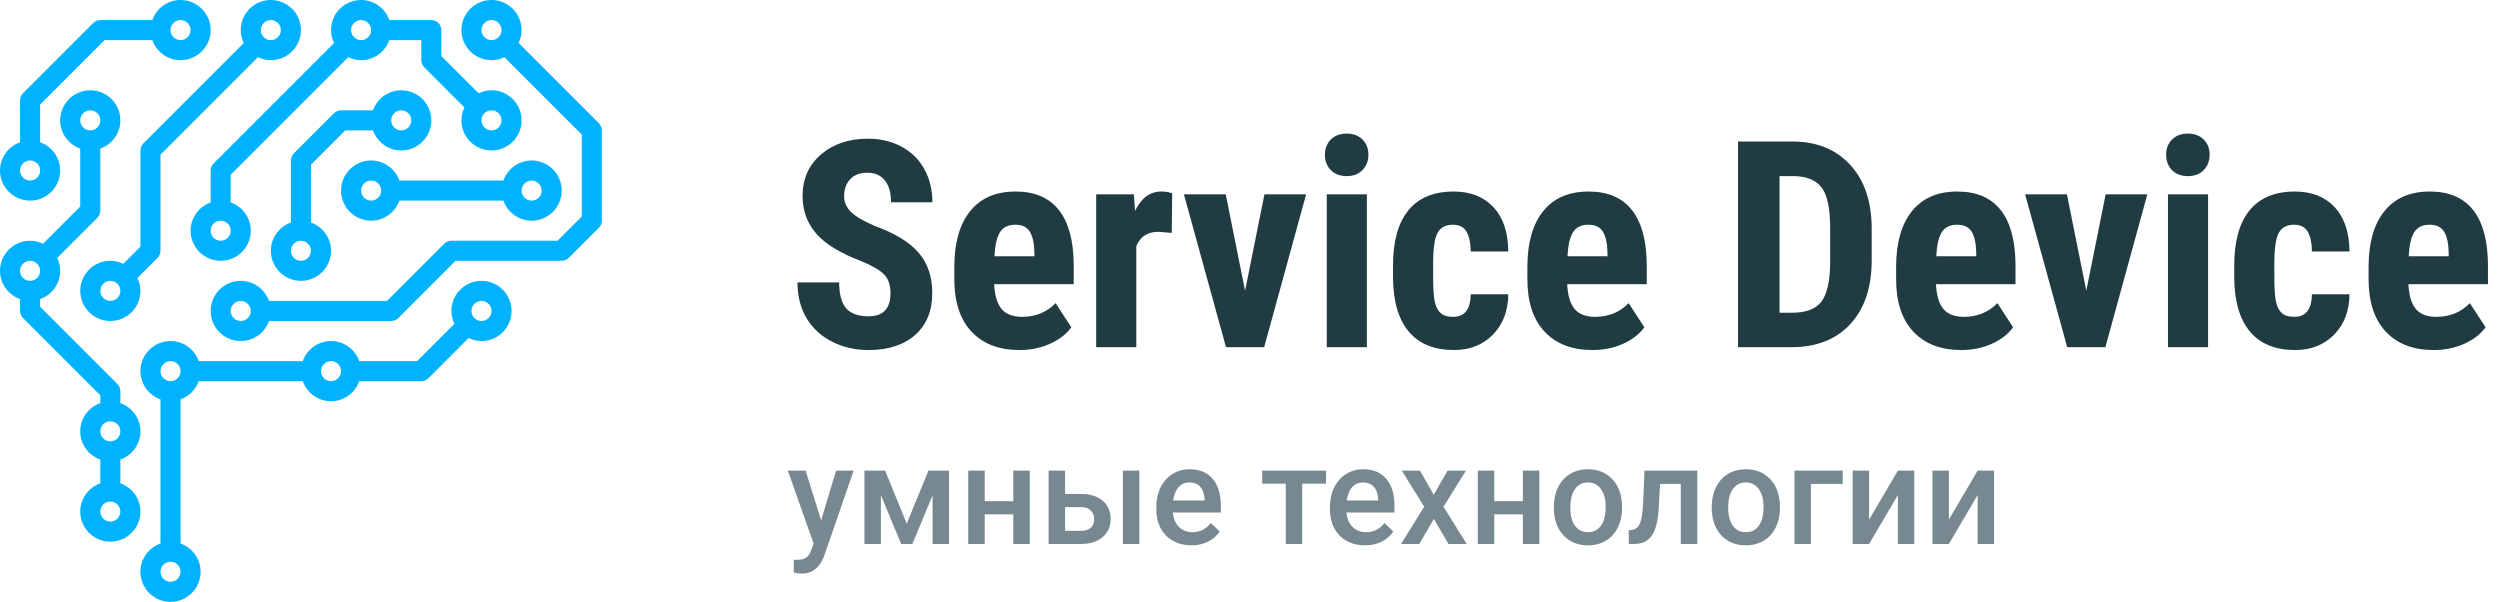 <svg width="216" height="52" viewBox="0 0 216 52" fill="none" xmlns="http://www.w3.org/2000/svg">
<path d="M76.936 25.337C76.936 24.613 76.748 24.067 76.374 23.701C76.008 23.327 75.336 22.94 74.36 22.541C72.578 21.866 71.296 21.077 70.515 20.173C69.733 19.262 69.343 18.188 69.343 16.951C69.343 15.453 69.872 14.253 70.93 13.35C71.996 12.438 73.347 11.982 74.982 11.982C76.073 11.982 77.045 12.214 77.9 12.678C78.754 13.134 79.409 13.781 79.865 14.619C80.329 15.457 80.561 16.41 80.561 17.476H76.984C76.984 16.645 76.805 16.015 76.447 15.584C76.097 15.144 75.589 14.924 74.921 14.924C74.295 14.924 73.806 15.111 73.457 15.486C73.107 15.852 72.932 16.349 72.932 16.975C72.932 17.463 73.127 17.907 73.518 18.306C73.908 18.696 74.6 19.103 75.593 19.526C77.326 20.153 78.584 20.922 79.365 21.834C80.154 22.745 80.549 23.905 80.549 25.312C80.549 26.859 80.056 28.067 79.072 28.938C78.087 29.809 76.748 30.244 75.056 30.244C73.908 30.244 72.862 30.008 71.918 29.536C70.974 29.064 70.234 28.389 69.697 27.51C69.168 26.631 68.903 25.593 68.903 24.397H72.504C72.504 25.422 72.704 26.167 73.103 26.631C73.501 27.095 74.152 27.327 75.056 27.327C76.309 27.327 76.936 26.663 76.936 25.337ZM88.093 30.244C86.319 30.244 84.935 29.715 83.942 28.657C82.95 27.599 82.453 26.086 82.453 24.116V23.066C82.453 20.983 82.909 19.376 83.82 18.245C84.732 17.113 86.038 16.548 87.739 16.548C89.399 16.548 90.648 17.081 91.486 18.147C92.325 19.205 92.752 20.776 92.768 22.859V24.556H85.895C85.944 25.532 86.16 26.248 86.543 26.704C86.925 27.152 87.515 27.375 88.312 27.375C89.468 27.375 90.433 26.981 91.206 26.191L92.561 28.279C92.137 28.865 91.523 29.341 90.717 29.707C89.912 30.065 89.037 30.244 88.093 30.244ZM85.92 22.139H89.374V21.821C89.358 21.032 89.228 20.434 88.984 20.027C88.74 19.62 88.317 19.416 87.714 19.416C87.112 19.416 86.673 19.632 86.396 20.064C86.127 20.495 85.969 21.186 85.92 22.139ZM101.24 20.125L100.092 20.027C99.148 20.027 98.509 20.442 98.176 21.272V30H94.709V16.792H97.968L98.066 18.22C98.611 17.105 99.364 16.548 100.324 16.548C100.715 16.548 101.032 16.601 101.276 16.706L101.24 20.125ZM107.575 25.117L109.248 16.792H112.849L109.223 30H105.927L102.29 16.792H105.903L107.575 25.117ZM118.098 30H114.631V16.792H118.098V30ZM114.472 13.374C114.472 12.837 114.643 12.398 114.985 12.056C115.327 11.714 115.782 11.543 116.352 11.543C116.922 11.543 117.377 11.714 117.719 12.056C118.061 12.398 118.232 12.837 118.232 13.374C118.232 13.903 118.061 14.342 117.719 14.692C117.386 15.042 116.93 15.217 116.352 15.217C115.774 15.217 115.314 15.042 114.973 14.692C114.639 14.342 114.472 13.903 114.472 13.374ZM125.544 27.375C126.545 27.375 127.054 26.724 127.07 25.422H130.317C130.301 26.863 129.857 28.026 128.986 28.914C128.116 29.801 126.993 30.244 125.617 30.244C123.916 30.244 122.618 29.715 121.723 28.657C120.828 27.599 120.372 26.041 120.356 23.982V22.932C120.356 20.857 120.795 19.274 121.674 18.184C122.561 17.093 123.868 16.548 125.593 16.548C127.049 16.548 128.197 17 129.035 17.903C129.873 18.798 130.301 20.072 130.317 21.724H127.07C127.062 20.983 126.94 20.413 126.704 20.015C126.468 19.616 126.077 19.416 125.532 19.416C124.93 19.416 124.498 19.632 124.238 20.064C123.977 20.487 123.839 21.313 123.823 22.541V23.884C123.823 24.959 123.876 25.711 123.981 26.143C124.087 26.566 124.262 26.879 124.506 27.082C124.75 27.278 125.096 27.375 125.544 27.375ZM137.604 30.244C135.83 30.244 134.447 29.715 133.454 28.657C132.461 27.599 131.965 26.086 131.965 24.116V23.066C131.965 20.983 132.421 19.376 133.332 18.245C134.243 17.113 135.55 16.548 137.25 16.548C138.911 16.548 140.16 17.081 140.998 18.147C141.836 19.205 142.264 20.776 142.28 22.859V24.556H135.407C135.456 25.532 135.672 26.248 136.054 26.704C136.437 27.152 137.027 27.375 137.824 27.375C138.98 27.375 139.944 26.981 140.717 26.191L142.072 28.279C141.649 28.865 141.035 29.341 140.229 29.707C139.423 30.065 138.549 30.244 137.604 30.244ZM135.432 22.139H138.886V21.821C138.87 21.032 138.74 20.434 138.496 20.027C138.251 19.62 137.828 19.416 137.226 19.416C136.624 19.416 136.184 19.632 135.908 20.064C135.639 20.495 135.48 21.186 135.432 22.139ZM150.166 30V12.227H154.865C156.94 12.227 158.592 12.886 159.821 14.204C161.058 15.523 161.689 17.329 161.713 19.624V22.505C161.713 24.84 161.095 26.676 159.858 28.01C158.629 29.337 156.932 30 154.768 30H150.166ZM153.754 15.217V27.021H154.829C156.025 27.021 156.867 26.708 157.355 26.081C157.844 25.447 158.1 24.356 158.125 22.81V19.722C158.125 18.061 157.893 16.906 157.429 16.255C156.965 15.596 156.175 15.25 155.061 15.217H153.754ZM169.465 30.244C167.691 30.244 166.307 29.715 165.314 28.657C164.322 27.599 163.825 26.086 163.825 24.116V23.066C163.825 20.983 164.281 19.376 165.192 18.245C166.104 17.113 167.41 16.548 169.111 16.548C170.771 16.548 172.02 17.081 172.858 18.147C173.697 19.205 174.124 20.776 174.14 22.859V24.556H167.268C167.316 25.532 167.532 26.248 167.915 26.704C168.297 27.152 168.887 27.375 169.685 27.375C170.84 27.375 171.805 26.981 172.578 26.191L173.933 28.279C173.509 28.865 172.895 29.341 172.089 29.707C171.284 30.065 170.409 30.244 169.465 30.244ZM167.292 22.139H170.747V21.821C170.73 21.032 170.6 20.434 170.356 20.027C170.112 19.62 169.689 19.416 169.086 19.416C168.484 19.416 168.045 19.632 167.768 20.064C167.5 20.495 167.341 21.186 167.292 22.139ZM180.256 25.117L181.928 16.792H185.529L181.904 30H178.608L174.97 16.792H178.583L180.256 25.117ZM190.778 30H187.312V16.792H190.778V30ZM187.153 13.374C187.153 12.837 187.324 12.398 187.666 12.056C188.007 11.714 188.463 11.543 189.033 11.543C189.602 11.543 190.058 11.714 190.4 12.056C190.742 12.398 190.913 12.837 190.913 13.374C190.913 13.903 190.742 14.342 190.4 14.692C190.066 15.042 189.611 15.217 189.033 15.217C188.455 15.217 187.995 15.042 187.653 14.692C187.32 14.342 187.153 13.903 187.153 13.374ZM198.225 27.375C199.226 27.375 199.734 26.724 199.75 25.422H202.998C202.981 26.863 202.538 28.026 201.667 28.914C200.796 29.801 199.673 30.244 198.298 30.244C196.597 30.244 195.299 29.715 194.404 28.657C193.509 27.599 193.053 26.041 193.037 23.982V22.932C193.037 20.857 193.476 19.274 194.355 18.184C195.242 17.093 196.548 16.548 198.273 16.548C199.73 16.548 200.878 17 201.716 17.903C202.554 18.798 202.981 20.072 202.998 21.724H199.75C199.742 20.983 199.62 20.413 199.384 20.015C199.148 19.616 198.758 19.416 198.212 19.416C197.61 19.416 197.179 19.632 196.918 20.064C196.658 20.487 196.52 21.313 196.503 22.541V23.884C196.503 24.959 196.556 25.711 196.662 26.143C196.768 26.566 196.943 26.879 197.187 27.082C197.431 27.278 197.777 27.375 198.225 27.375ZM210.285 30.244C208.511 30.244 207.128 29.715 206.135 28.657C205.142 27.599 204.646 26.086 204.646 24.116V23.066C204.646 20.983 205.101 19.376 206.013 18.245C206.924 17.113 208.23 16.548 209.931 16.548C211.591 16.548 212.84 17.081 213.679 18.147C214.517 19.205 214.944 20.776 214.96 22.859V24.556H208.088C208.137 25.532 208.352 26.248 208.735 26.704C209.117 27.152 209.707 27.375 210.505 27.375C211.66 27.375 212.625 26.981 213.398 26.191L214.753 28.279C214.33 28.865 213.715 29.341 212.91 29.707C212.104 30.065 211.229 30.244 210.285 30.244ZM208.112 22.139H211.567V21.821C211.551 21.032 211.42 20.434 211.176 20.027C210.932 19.62 210.509 19.416 209.907 19.416C209.305 19.416 208.865 19.632 208.588 20.064C208.32 20.495 208.161 21.186 208.112 22.139Z" fill="#203C42"/>
<path d="M70.947 44.961L72.236 40.66H73.754L71.234 47.961C70.848 49.027 70.191 49.56 69.266 49.56C69.059 49.56 68.83 49.525 68.58 49.455V48.353L68.85 48.371C69.209 48.371 69.478 48.305 69.658 48.172C69.842 48.043 69.986 47.824 70.092 47.516L70.297 46.971L68.07 40.66H69.606L70.947 44.961ZM78.342 45.248L80.217 40.66H81.998V47H80.574V42.805L78.828 47H77.861L76.109 42.781V47H74.686V40.66H76.478L78.342 45.248ZM88.971 47H87.547V44.44H85.08V47H83.656V40.66H85.08V43.303H87.547V40.66H88.971V47ZM92.023 42.676H93.418C93.938 42.676 94.391 42.766 94.777 42.945C95.164 43.125 95.457 43.377 95.656 43.701C95.859 44.025 95.961 44.402 95.961 44.832C95.961 45.484 95.731 46.008 95.269 46.402C94.809 46.797 94.195 46.996 93.43 47H90.6V40.66H92.023V42.676ZM98.439 47H97.016V40.66H98.439V47ZM92.023 43.818V45.863H93.412C93.76 45.863 94.033 45.777 94.232 45.605C94.436 45.43 94.537 45.182 94.537 44.861C94.537 44.541 94.438 44.289 94.238 44.105C94.043 43.918 93.777 43.822 93.441 43.818H92.023ZM102.939 47.117C102.037 47.117 101.305 46.834 100.742 46.268C100.184 45.697 99.904 44.94 99.904 43.994V43.818C99.904 43.185 100.025 42.621 100.268 42.125C100.514 41.625 100.857 41.236 101.299 40.959C101.74 40.682 102.232 40.543 102.775 40.543C103.639 40.543 104.305 40.818 104.773 41.369C105.246 41.92 105.482 42.699 105.482 43.707V44.281H101.34C101.383 44.805 101.557 45.219 101.861 45.523C102.17 45.828 102.557 45.98 103.021 45.98C103.674 45.98 104.205 45.717 104.615 45.19L105.383 45.922C105.129 46.301 104.789 46.596 104.363 46.807C103.941 47.014 103.467 47.117 102.939 47.117ZM102.77 41.685C102.379 41.685 102.062 41.822 101.82 42.096C101.582 42.369 101.43 42.75 101.363 43.238H104.076V43.133C104.045 42.656 103.918 42.297 103.695 42.055C103.473 41.809 103.164 41.685 102.77 41.685ZM114.57 41.791H112.514V47H111.09V41.791H109.057V40.66H114.57V41.791ZM117.939 47.117C117.037 47.117 116.305 46.834 115.742 46.268C115.184 45.697 114.904 44.94 114.904 43.994V43.818C114.904 43.185 115.025 42.621 115.268 42.125C115.514 41.625 115.857 41.236 116.299 40.959C116.74 40.682 117.232 40.543 117.775 40.543C118.639 40.543 119.305 40.818 119.773 41.369C120.246 41.92 120.482 42.699 120.482 43.707V44.281H116.34C116.383 44.805 116.557 45.219 116.861 45.523C117.17 45.828 117.557 45.98 118.021 45.98C118.674 45.98 119.205 45.717 119.615 45.19L120.383 45.922C120.129 46.301 119.789 46.596 119.363 46.807C118.941 47.014 118.467 47.117 117.939 47.117ZM117.77 41.685C117.379 41.685 117.062 41.822 116.82 42.096C116.582 42.369 116.43 42.75 116.363 43.238H119.076V43.133C119.045 42.656 118.918 42.297 118.695 42.055C118.473 41.809 118.164 41.685 117.77 41.685ZM123.869 42.746L125.076 40.66H126.658L124.719 43.783L126.723 47H125.152L123.887 44.832L122.627 47H121.045L123.049 43.783L121.115 40.66H122.686L123.869 42.746ZM132.998 47H131.574V44.44H129.107V47H127.684V40.66H129.107V43.303H131.574V40.66H132.998V47ZM134.252 43.772C134.252 43.15 134.375 42.592 134.621 42.096C134.867 41.596 135.213 41.213 135.658 40.947C136.104 40.678 136.615 40.543 137.193 40.543C138.049 40.543 138.742 40.818 139.273 41.369C139.809 41.92 140.098 42.65 140.141 43.56L140.146 43.895C140.146 44.52 140.025 45.078 139.783 45.57C139.545 46.062 139.201 46.443 138.752 46.713C138.307 46.982 137.791 47.117 137.205 47.117C136.311 47.117 135.594 46.82 135.055 46.227C134.52 45.629 134.252 44.834 134.252 43.842V43.772ZM135.676 43.895C135.676 44.547 135.811 45.059 136.08 45.43C136.35 45.797 136.725 45.98 137.205 45.98C137.686 45.98 138.059 45.793 138.324 45.418C138.594 45.043 138.729 44.494 138.729 43.772C138.729 43.131 138.59 42.623 138.312 42.248C138.039 41.873 137.666 41.685 137.193 41.685C136.729 41.685 136.359 41.871 136.086 42.242C135.812 42.609 135.676 43.16 135.676 43.895ZM146.645 40.66V47H145.221V41.809H143.428L143.311 44.018C143.236 45.08 143.031 45.844 142.695 46.309C142.363 46.77 141.854 47 141.166 47H140.727L140.721 45.816L141.014 45.787C141.326 45.744 141.553 45.555 141.693 45.219C141.838 44.879 141.93 44.262 141.969 43.367L142.086 40.66H146.645ZM147.893 43.772C147.893 43.15 148.016 42.592 148.262 42.096C148.508 41.596 148.854 41.213 149.299 40.947C149.744 40.678 150.256 40.543 150.834 40.543C151.689 40.543 152.383 40.818 152.914 41.369C153.449 41.92 153.738 42.65 153.781 43.56L153.787 43.895C153.787 44.52 153.666 45.078 153.424 45.57C153.186 46.062 152.842 46.443 152.393 46.713C151.947 46.982 151.432 47.117 150.846 47.117C149.951 47.117 149.234 46.82 148.695 46.227C148.16 45.629 147.893 44.834 147.893 43.842V43.772ZM149.316 43.895C149.316 44.547 149.451 45.059 149.721 45.43C149.99 45.797 150.365 45.98 150.846 45.98C151.326 45.98 151.699 45.793 151.965 45.418C152.234 45.043 152.369 44.494 152.369 43.772C152.369 43.131 152.23 42.623 151.953 42.248C151.68 41.873 151.307 41.685 150.834 41.685C150.369 41.685 150 41.871 149.727 42.242C149.453 42.609 149.316 43.16 149.316 43.895ZM159.213 41.809H156.459V47H155.041V40.66H159.213V41.809ZM163.977 40.66H165.395V47H163.977V42.77L161.492 47H160.074V40.66H161.492V44.891L163.977 40.66ZM170.867 40.66H172.285V47H170.867V42.77L168.383 47H166.965V40.66H168.383V44.891L170.867 40.66Z" fill="#788891"/>
<path d="M32.067 13.867C33.195 13.867 34.148 14.594 34.507 15.6H43.493C43.852 14.594 44.805 13.867 45.933 13.867C47.367 13.867 48.533 15.033 48.533 16.466C48.533 17.9 47.367 19.066 45.933 19.066C44.805 19.066 43.852 18.339 43.493 17.333H34.506C34.148 18.339 33.194 19.066 32.066 19.066C30.632 19.066 29.466 17.9 29.466 16.466C29.466 15.033 30.633 13.867 32.067 13.867ZM45.933 17.333C46.411 17.333 46.8 16.945 46.8 16.466C46.8 15.988 46.411 15.6 45.933 15.6C45.456 15.6 45.067 15.988 45.067 16.466C45.067 16.945 45.456 17.333 45.933 17.333ZM32.067 17.333C32.544 17.333 32.933 16.945 32.933 16.466C32.933 15.988 32.544 15.6 32.067 15.6C31.589 15.6 31.2 15.988 31.2 16.466C31.2 16.945 31.589 17.333 32.067 17.333Z" fill="#00B2FF"/>
<path d="M25.133 19.226V13.867C25.133 13.636 25.224 13.416 25.387 13.254L28.854 9.787C29.016 9.624 29.237 9.533 29.467 9.533H32.226C32.585 8.527 33.538 7.8 34.667 7.8C36.1 7.8 37.267 8.966 37.267 10.4C37.267 11.833 36.1 13 34.667 13C33.538 13 32.585 12.273 32.226 11.267H29.825L26.867 14.225V19.226C27.873 19.585 28.6 20.538 28.6 21.666C28.6 23.1 27.433 24.266 26 24.266C24.567 24.266 23.4 23.1 23.4 21.666C23.4 20.538 24.127 19.585 25.133 19.226ZM34.667 11.267C35.144 11.267 35.533 10.878 35.533 10.4C35.533 9.921 35.144 9.533 34.667 9.533C34.189 9.533 33.8 9.921 33.8 10.4C33.8 10.878 34.189 11.267 34.667 11.267ZM26 22.533C26.477 22.533 26.867 22.145 26.867 21.666C26.867 21.188 26.477 20.8 26 20.8C25.522 20.8 25.133 21.188 25.133 21.666C25.133 22.145 25.522 22.533 26 22.533Z" fill="#00B2FF"/>
<path d="M9.533 22.533C9.934 22.533 10.308 22.631 10.647 22.794L12.133 21.308V13C12.133 12.769 12.224 12.549 12.387 12.387L21.061 3.714C20.898 3.375 20.8 3 20.8 2.6C20.8 1.167 21.966 0 23.4 0C24.834 0 26 1.167 26 2.6C26 4.033 24.834 5.2 23.4 5.2C23 5.2 22.625 5.102 22.286 4.939L13.867 13.359V21.666C13.867 21.897 13.776 22.117 13.613 22.279L11.873 24.019C12.035 24.358 12.133 24.733 12.133 25.133C12.133 26.566 10.967 27.733 9.533 27.733C8.1 27.733 6.933 26.566 6.933 25.133C6.933 23.7 8.1 22.533 9.533 22.533ZM23.4 3.467C23.878 3.467 24.267 3.078 24.267 2.6C24.267 2.122 23.878 1.733 23.4 1.733C22.922 1.733 22.533 2.122 22.533 2.6C22.533 3.078 22.922 3.467 23.4 3.467ZM9.533 26C10.011 26 10.4 25.611 10.4 25.133C10.4 24.654 10.011 24.266 9.533 24.266C9.056 24.266 8.667 24.654 8.667 25.133C8.667 25.611 9.056 26 9.533 26Z" fill="#00B2FF"/>
<path d="M1.733 12.293V8.667C1.733 8.436 1.824 8.216 1.987 8.054L8.054 1.987C8.216 1.824 8.437 1.733 8.667 1.733H13.159C13.518 0.727 14.472 0 15.6 0C17.033 0 18.2 1.167 18.2 2.6C18.2 4.033 17.033 5.2 15.6 5.2C14.472 5.2 13.518 4.473 13.159 3.467H9.025L3.467 9.025V12.293C4.473 12.651 5.2 13.605 5.2 14.733C5.2 16.166 4.033 17.333 2.6 17.333C1.166 17.333 -4.95911e-05 16.166 -4.95911e-05 14.733C-4.95911e-05 13.605 0.727 12.651 1.733 12.293ZM15.6 3.467C16.078 3.467 16.467 3.078 16.467 2.6C16.467 2.122 16.078 1.733 15.6 1.733C15.122 1.733 14.733 2.122 14.733 2.6C14.733 3.078 15.122 3.467 15.6 3.467ZM2.6 15.6C3.077 15.6 3.467 15.211 3.467 14.733C3.467 14.255 3.077 13.866 2.6 13.866C2.122 13.866 1.733 14.255 1.733 14.733C1.733 15.211 2.122 15.6 2.6 15.6Z" fill="#00B2FF"/>
<path d="M13.866 46.959V34.507C12.86 34.148 12.133 33.194 12.133 32.066C12.133 30.633 13.3 29.466 14.733 29.466C15.862 29.466 16.815 30.193 17.174 31.2H26.159C26.518 30.193 27.472 29.466 28.6 29.466C29.728 29.466 30.682 30.193 31.041 31.2H36.041L39.261 27.98C39.098 27.641 39 27.267 39 26.866C39 25.433 40.166 24.266 41.6 24.266C43.033 24.266 44.2 25.433 44.2 26.866C44.2 28.3 43.033 29.466 41.6 29.466C41.2 29.466 40.825 29.368 40.486 29.205L37.013 32.679C36.851 32.842 36.63 32.933 36.4 32.933H31.041C30.682 33.939 29.728 34.666 28.6 34.666C27.472 34.666 26.518 33.939 26.159 32.933H17.173C16.911 33.667 16.333 34.245 15.599 34.507V46.959C16.605 47.318 17.332 48.272 17.332 49.4C17.332 50.834 16.166 52 14.732 52C13.299 52 12.132 50.834 12.132 49.4C12.132 48.272 12.86 47.318 13.866 46.959ZM41.6 27.733C42.078 27.733 42.467 27.345 42.467 26.866C42.467 26.388 42.078 26 41.6 26C41.122 26 40.733 26.388 40.733 26.866C40.733 27.345 41.122 27.733 41.6 27.733ZM28.6 32.933C29.078 32.933 29.467 32.544 29.467 32.066C29.467 31.588 29.078 31.2 28.6 31.2C28.122 31.2 27.733 31.588 27.733 32.066C27.733 32.544 28.122 32.933 28.6 32.933ZM14.733 50.266C15.211 50.266 15.6 49.877 15.6 49.399C15.6 48.921 15.211 48.532 14.733 48.532C14.256 48.532 13.867 48.921 13.867 49.399C13.867 49.877 14.256 50.266 14.733 50.266ZM14.733 32.933C15.211 32.933 15.6 32.544 15.6 32.066C15.6 31.588 15.211 31.2 14.733 31.2C14.256 31.2 13.867 31.588 13.867 32.066C13.867 32.544 14.256 32.933 14.733 32.933Z" fill="#00B2FF"/>
<path d="M18.2 17.492V14.733C18.2 14.503 18.291 14.282 18.454 14.12L28.861 3.714C28.698 3.375 28.6 3 28.6 2.6C28.6 1.167 29.767 0 31.2 0C32.328 0 33.282 0.727 33.641 1.733H37.267C37.745 1.733 38.133 2.121 38.133 2.6V4.841L41.353 8.061C41.692 7.898 42.066 7.8 42.467 7.8C43.9 7.8 45.067 8.966 45.067 10.4C45.067 11.833 43.9 13 42.467 13C41.033 13 39.867 11.833 39.867 10.4C39.867 9.999 39.965 9.625 40.127 9.286L36.654 5.813C36.491 5.651 36.4 5.43 36.4 5.2V3.467H33.641C33.282 4.473 32.328 5.2 31.2 5.2C30.8 5.2 30.425 5.102 30.086 4.939L19.933 15.092V17.492C20.939 17.851 21.667 18.805 21.667 19.933C21.667 21.366 20.5 22.533 19.067 22.533C17.633 22.533 16.467 21.366 16.467 19.933C16.467 18.805 17.194 17.851 18.2 17.492ZM42.467 11.267C42.944 11.267 43.333 10.878 43.333 10.4C43.333 9.921 42.944 9.533 42.467 9.533C41.989 9.533 41.6 9.921 41.6 10.4C41.6 10.878 41.989 11.267 42.467 11.267ZM31.2 3.467C31.677 3.467 32.067 3.078 32.067 2.6C32.067 2.122 31.677 1.733 31.2 1.733C30.723 1.733 30.333 2.122 30.333 2.6C30.333 3.078 30.723 3.467 31.2 3.467ZM19.067 20.8C19.544 20.8 19.933 20.411 19.933 19.933C19.933 19.455 19.544 19.066 19.067 19.066C18.589 19.066 18.2 19.455 18.2 19.933C18.2 20.411 18.589 20.8 19.067 20.8Z" fill="#00B2FF"/>
<path d="M20.8 24.266C21.928 24.266 22.882 24.993 23.241 26H33.441L38.387 21.054C38.549 20.891 38.77 20.8 39 20.8H48.175L50.267 18.708V11.625L43.58 4.939C43.242 5.102 42.867 5.2 42.467 5.2C41.033 5.2 39.867 4.033 39.867 2.6C39.867 1.167 41.033 0 42.467 0C43.9 0 45.067 1.167 45.067 2.6C45.067 3 44.969 3.375 44.806 3.714L51.746 10.654C51.909 10.816 52 11.036 52 11.267V19.066C52 19.297 51.909 19.517 51.746 19.679L49.146 22.279C48.984 22.442 48.763 22.533 48.533 22.533H39.359L34.413 27.479C34.251 27.642 34.03 27.733 33.8 27.733H23.241C22.882 28.739 21.928 29.466 20.8 29.466C19.366 29.466 18.2 28.3 18.2 26.866C18.2 25.433 19.366 24.266 20.8 24.266ZM42.467 1.733C41.989 1.733 41.6 2.122 41.6 2.6C41.6 3.078 41.989 3.467 42.467 3.467C42.944 3.467 43.333 3.078 43.333 2.6C43.333 2.122 42.944 1.733 42.467 1.733ZM20.8 27.733C21.277 27.733 21.667 27.345 21.667 26.866C21.667 26.388 21.277 26 20.8 26C20.323 26 19.933 26.388 19.933 26.866C19.933 27.345 20.323 27.733 20.8 27.733Z" fill="#00B2FF"/>
<path d="M2.6 20.8C3 20.8 3.375 20.898 3.714 21.061L6.933 17.841V12.84C5.927 12.482 5.2 11.528 5.2 10.4C5.2 8.966 6.367 7.8 7.8 7.8C9.233 7.8 10.4 8.966 10.4 10.4C10.4 11.528 9.673 12.482 8.667 12.84V18.2C8.667 18.43 8.576 18.65 8.413 18.812L4.939 22.286C5.102 22.625 5.2 22.999 5.2 23.4C5.2 24.528 4.473 25.481 3.467 25.84V26.508L10.146 33.187C10.309 33.349 10.4 33.569 10.4 33.8V34.826C11.406 35.184 12.133 36.138 12.133 37.266C12.133 38.395 11.406 39.348 10.4 39.707V41.76C11.406 42.118 12.133 43.072 12.133 44.2C12.133 45.634 10.967 46.8 9.533 46.8C8.1 46.8 6.933 45.634 6.933 44.2C6.933 43.072 7.66 42.118 8.667 41.76V39.707C7.66 39.348 6.933 38.395 6.933 37.266C6.933 36.138 7.66 35.184 8.667 34.826V34.158L1.987 27.479C1.824 27.317 1.733 27.097 1.733 26.866V25.84C0.727 25.481 -3.24249e-05 24.528 -3.24249e-05 23.4C-3.24249e-05 21.966 1.167 20.8 2.6 20.8ZM7.8 11.267C8.277 11.267 8.667 10.878 8.667 10.4C8.667 9.921 8.277 9.533 7.8 9.533C7.322 9.533 6.933 9.921 6.933 10.4C6.933 10.878 7.322 11.267 7.8 11.267ZM9.533 45.066C10.011 45.066 10.4 44.678 10.4 44.199C10.4 43.721 10.011 43.333 9.533 43.333C9.056 43.333 8.667 43.721 8.667 44.199C8.667 44.678 9.056 45.066 9.533 45.066ZM9.533 38.133C10.011 38.133 10.4 37.745 10.4 37.266C10.4 36.788 10.011 36.4 9.533 36.4C9.056 36.4 8.667 36.788 8.667 37.266C8.667 37.745 9.056 38.133 9.533 38.133ZM2.6 24.266C3.078 24.266 3.467 23.878 3.467 23.4C3.467 22.921 3.078 22.533 2.6 22.533C2.122 22.533 1.733 22.921 1.733 23.4C1.733 23.878 2.122 24.266 2.6 24.266Z" fill="#00B2FF"/>
</svg>
